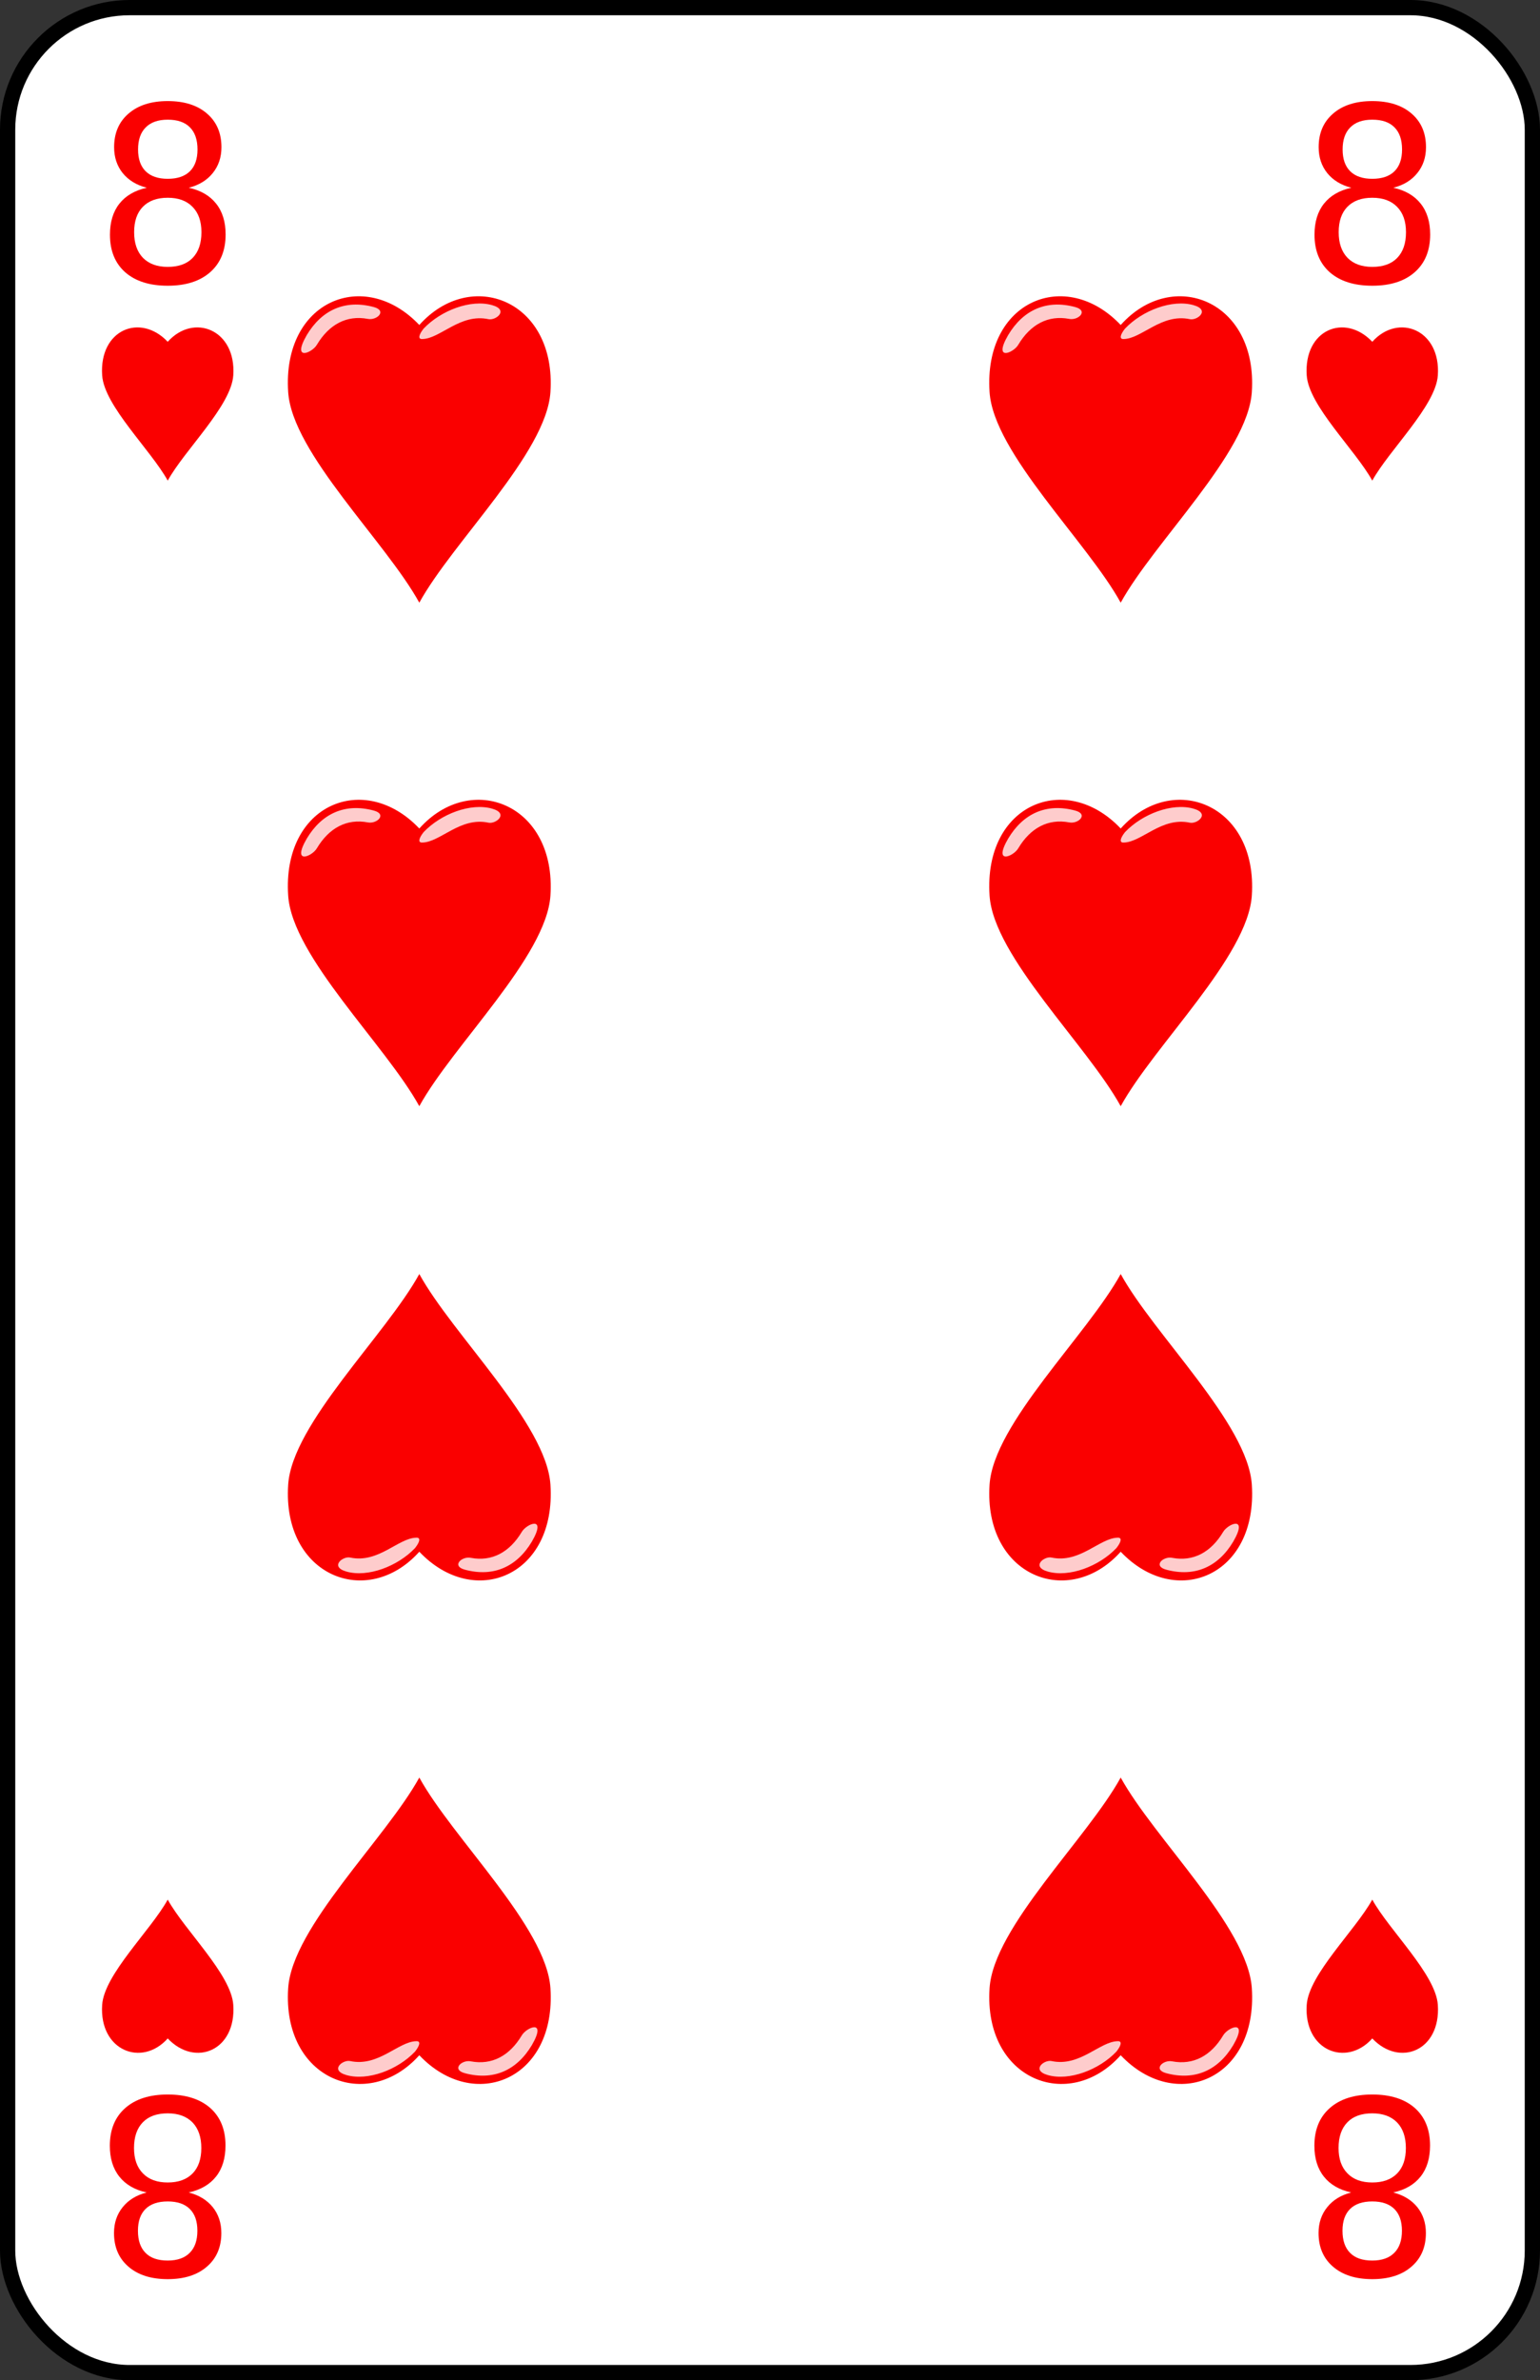 <?xml version="1.0" encoding="UTF-8" standalone="no"?>
<svg xmlns="http://www.w3.org/2000/svg" xmlns:xlink="http://www.w3.org/1999/xlink" version="1.1" viewBox="0 0 101 156" id="pad" >
  <rect x="0" y="0" width="101" height="156" fill="#333333" stroke="none"/>
  <defs>
    <clipPath id="cpf">
      <rect width="100" height="155" ry="8" x="0" y="0" id="card" style="fill:#ffffff;stroke:#000000;stroke-width:1" />
    </clipPath>
  <g id="ht">
    <path d="M 14.8,24.1 C 15,21.1 12.2,20 10.5,21.9 8.7,20 6,21.1 6.2,24.1 6.333,26.1 9.4,29 10.5,31 11.6,29 14.667,26.1 14.8,24.1 z" id="ht0" />
    <path d="M 7.14,22.55 C 6.99,22.81 6.3,23.11 6.81,22.23 7.3,21.41 8.06,21.06 9,21.31 9.46,21.43 9.11,21.76 8.81,21.7 8.12,21.57 7.54,21.88 7.14,22.55 z M 10.6,22.36 C 11.19,22.35 11.84,21.51 12.77,21.71 13.01,21.76 13.45,21.41 12.89,21.25 12.19,21.05 11.21,21.42 10.64,22.02 10.49,22.21 10.44,22.37 10.6,22.36 z" style="opacity:0.8;fill:white" />
  </g>
    <path d="M 10.5,12.461 C 9.797,12.461 9.253,12.659 8.867,13.055 8.487,13.445 8.297,14 8.297,14.719 8.297,15.438 8.49,15.997 8.875,16.398 9.266,16.794 9.807,16.992 10.5,16.992 11.208,16.992 11.753,16.797 12.133,16.406 12.518,16.01 12.711,15.448 12.711,14.719 12.711,14.005 12.516,13.45 12.125,13.055 11.74,12.659 11.198,12.461 10.5,12.461 M 9.125,11.805 C 8.453,11.633 7.927,11.312 7.547,10.844 7.172,10.375 6.984,9.81 6.984,9.148 6.984,8.221 7.299,7.487 7.93,6.945 8.56,6.398 9.417,6.125 10.5,6.125 11.588,6.125 12.448,6.398 13.078,6.945 13.708,7.487 14.023,8.221 14.023,9.148 14.023,9.81 13.833,10.375 13.453,10.844 13.078,11.312 12.555,11.633 11.883,11.805 12.664,11.977 13.26,12.323 13.672,12.844 14.088,13.365 14.297,14.039 14.297,14.867 14.297,15.919 13.961,16.742 13.289,17.336 12.617,17.93 11.688,18.227 10.5,18.227 9.312,18.227 8.383,17.932 7.711,17.344 7.044,16.75 6.711,15.93 6.711,14.883 6.711,14.05 6.917,13.372 7.328,12.852 7.745,12.325 8.344,11.977 9.125,11.805 M 8.555,9.297 C 8.555,9.922 8.721,10.398 9.055,10.727 9.388,11.055 9.87,11.219 10.5,11.219 11.135,11.219 11.62,11.055 11.953,10.727 12.287,10.398 12.453,9.922 12.453,9.297 12.453,8.661 12.287,8.177 11.953,7.844 11.625,7.51 11.141,7.344 10.5,7.344 9.87,7.344 9.388,7.513 9.055,7.852 8.721,8.185 8.555,8.667 8.555,9.297" id="t8" />
  </defs>
  <g transform="translate(0.5,0.5)" id="8_heart" style="fill:#fa0000">
    <use xlink:href="#card" />
    <use xlink:href="#t8" />
    <use transform="translate(79,0)" xlink:href="#t8" />
    <use transform="matrix(-1,0,0,-1,21,155)" xlink:href="#t8" />
    <use transform="matrix(-1,0,0,-1,100,155)" xlink:href="#t8" />
    <use xlink:href="#ht0" />
    <use transform="translate(79,0)" xlink:href="#ht0" />
    <use transform="matrix(-1,0,0,-1,21,155)" xlink:href="#ht0" />
    <use transform="matrix(-1,0,0,-1,100,155)" xlink:href="#ht0" />
    <use transform="matrix(2,0,0,2,6,-23)" xlink:href="#ht" />
    <use transform="matrix(2,0,0,2,52,-23)" xlink:href="#ht" />
    <use transform="matrix(2,0,0,2,52,10)" xlink:href="#ht" />
    <use transform="matrix(2,0,0,2,6,10)" xlink:href="#ht" />
    <use transform="matrix(-2,0,0,-2,48,145)" xlink:href="#ht" />
    <use transform="matrix(-2,0,0,-2,94,145)" xlink:href="#ht" />
    <use transform="matrix(-2,0,0,-2,48,178)" xlink:href="#ht" />
    <use transform="matrix(-2,0,0,-2,94,178)" xlink:href="#ht" />
  </g>
</svg>
